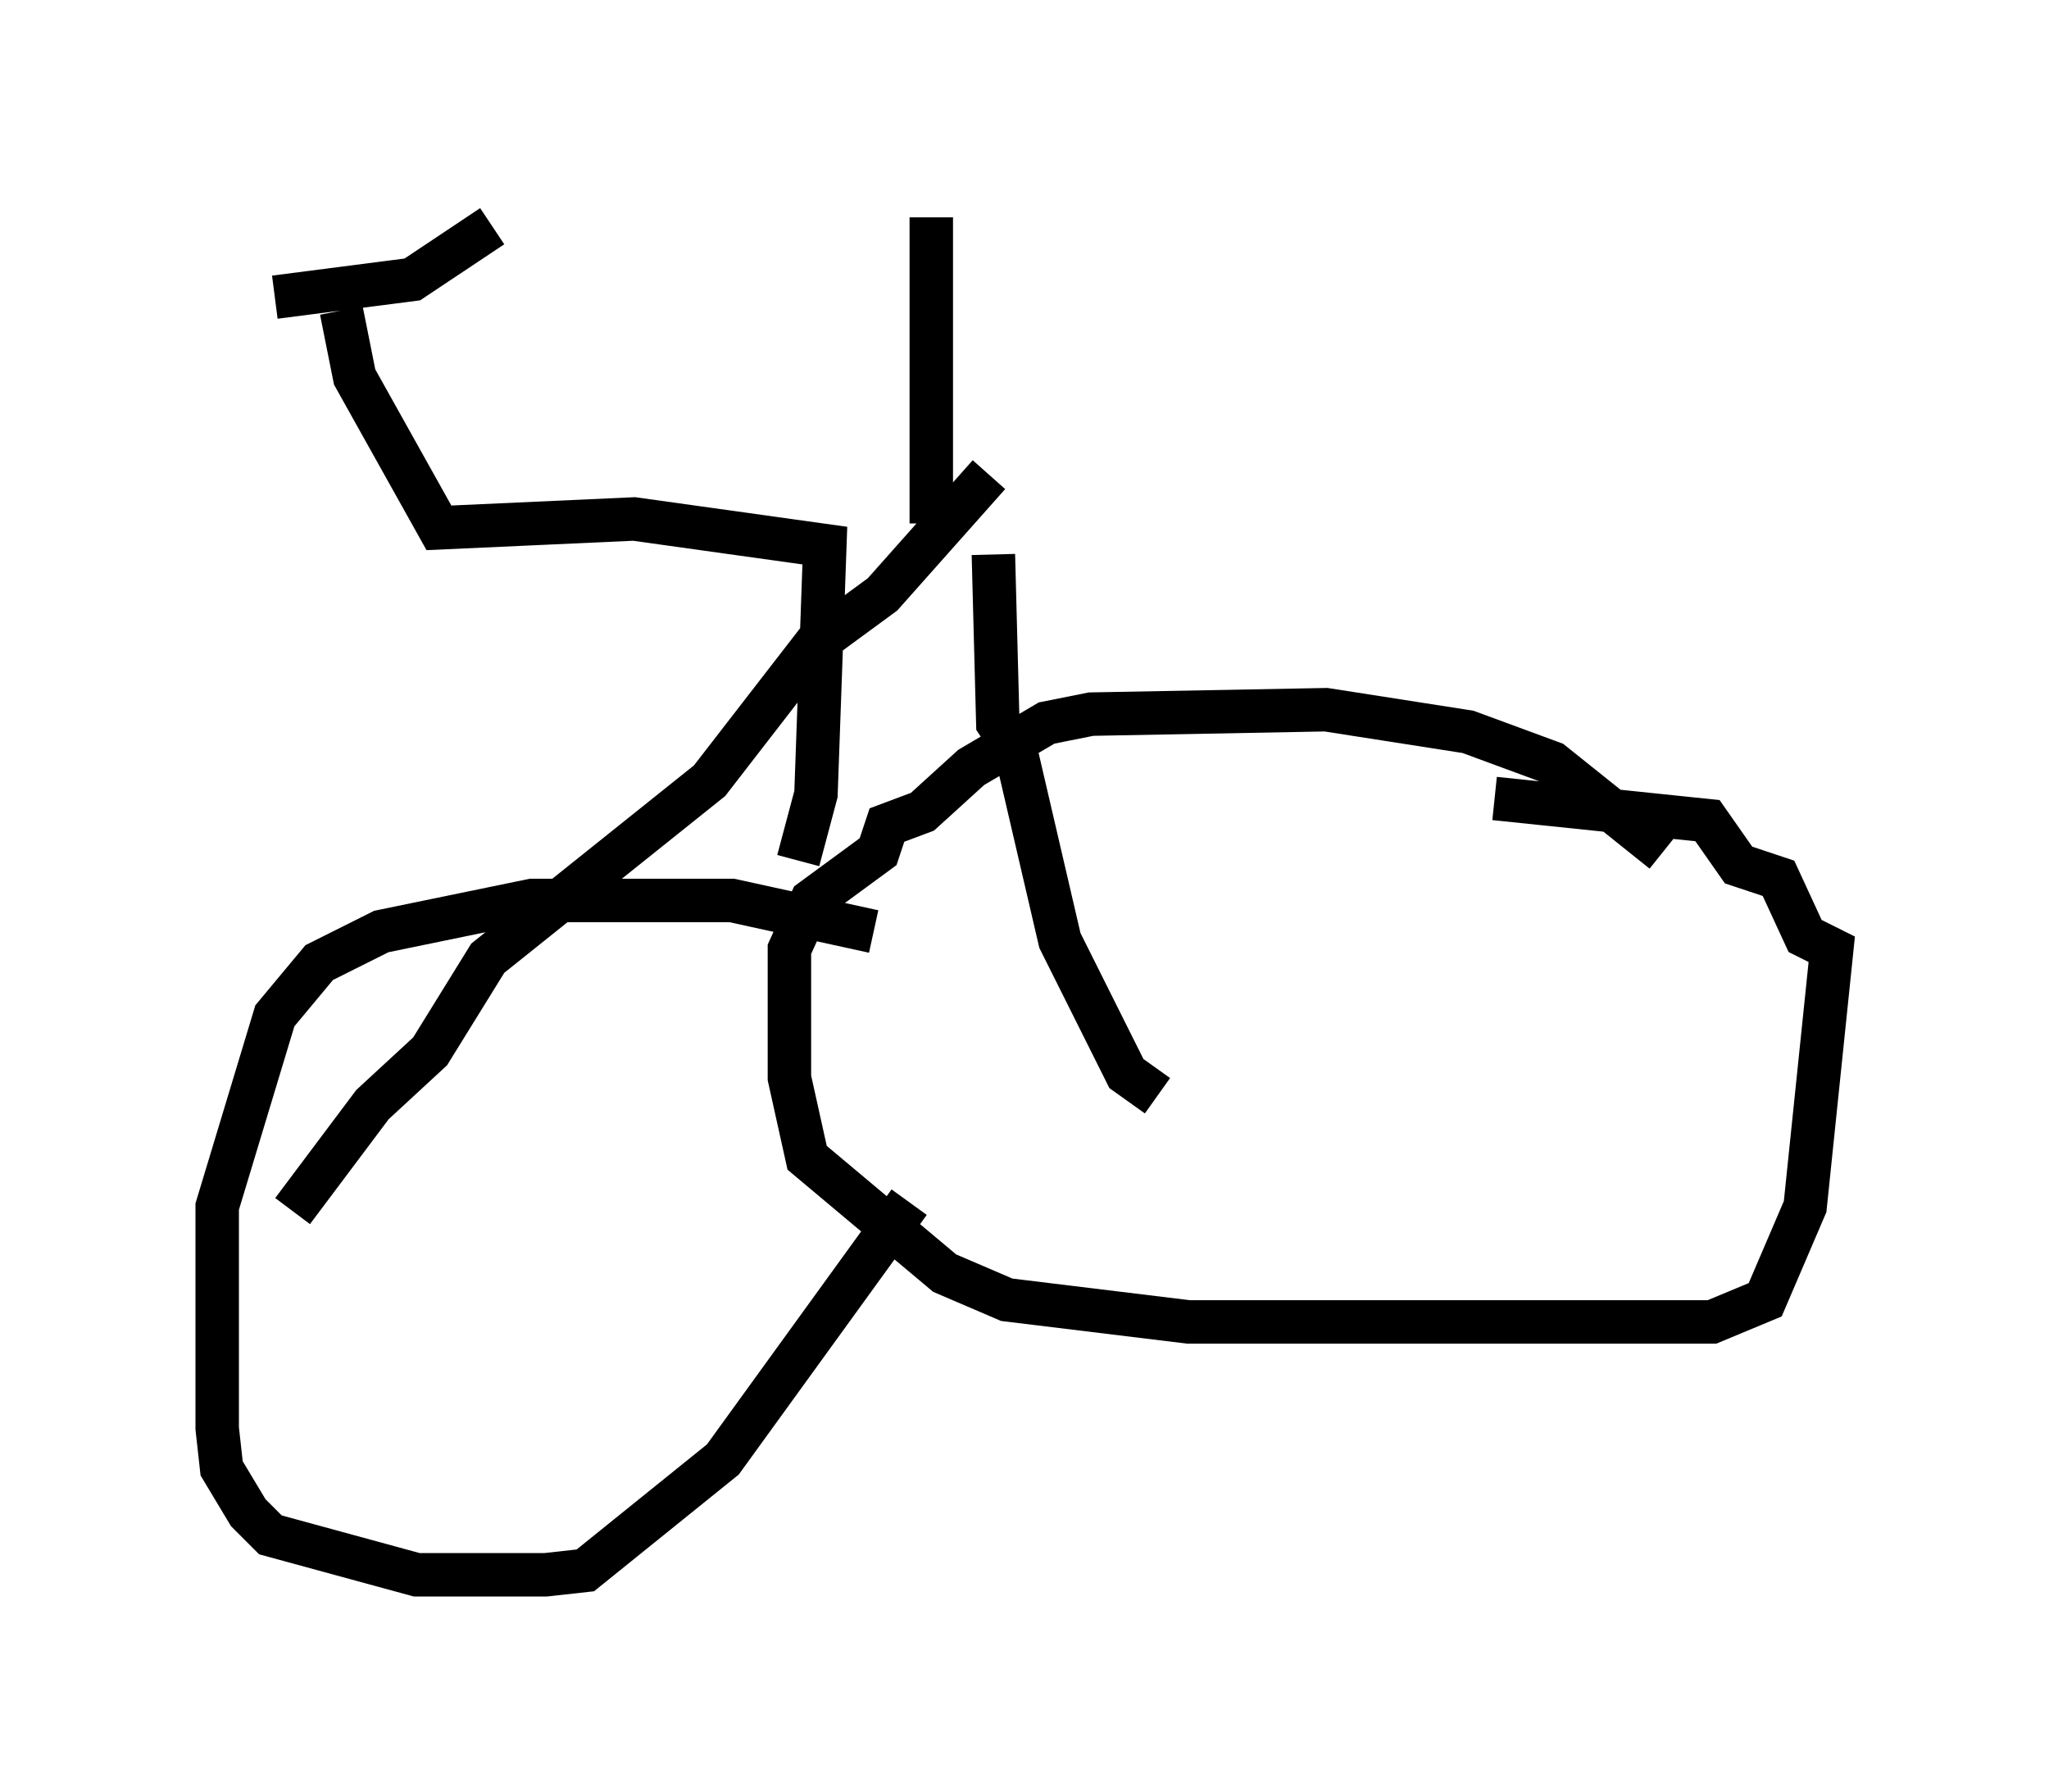 <?xml version="1.0" encoding="utf-8" ?>
<svg baseProfile="full" height="41.238" version="1.1" width="47.159" xmlns="http://www.w3.org/2000/svg" xmlns:ev="http://www.w3.org/2001/xml-events" xmlns:xlink="http://www.w3.org/1999/xlink"><defs /><rect fill="white" height="41.238" width="47.159" x="0" y="0" /><path d="M21.027, 22.15 m-0.919, -0.715 l-3.267, -0.715 -4.594, 0.0 l-3.471, 0.715 -1.429, 0.715 l-1.021, 1.225 -1.327, 4.39 l0.0, 5.104 0.102, 0.919 l0.613, 1.021 0.51, 0.51 l3.369, 0.919 2.96, 0.0 l0.919, -0.102 3.165, -2.552 l4.288, -5.921 m17.354, -8.065 l-2.552, -2.042 -1.94, -0.715 l-3.267, -0.51 -5.41, 0.102 l-1.021, 0.204 -1.735, 1.021 l-1.123, 1.021 -0.817, 0.306 l-0.204, 0.613 -1.531, 1.123 l-0.51, 1.123 0.0, 2.96 l0.408, 1.838 3.165, 2.654 l1.429, 0.613 4.185, 0.51 l12.046, 0.0 1.225, -0.51 l0.919, -2.144 0.613, -5.921 l-0.613, -0.306 -0.613, -1.327 l-0.919, -0.306 -0.715, -1.021 l-4.9, -0.51 m-16.027, 1.429 l0.408, -1.531 0.204, -5.717 l-4.39, -0.613 -4.492, 0.204 l-1.94, -3.471 -0.306, -1.531 m-1.531, -0.306 l3.165, -0.408 1.838, -1.225 m11.433, 5.717 l-2.45, 2.756 -1.531, 1.123 l-2.45, 3.165 -5.104, 4.083 l-1.327, 2.144 -1.327, 1.225 l-1.838, 2.45 m16.129, -15.109 l0.102, 3.879 0.408, 0.613 l1.021, 4.39 1.531, 3.063 l0.715, 0.51 m-5.206, -13.169 l0.0, -7.044 " fill="none" stroke="black" stroke-width="1" /></svg>